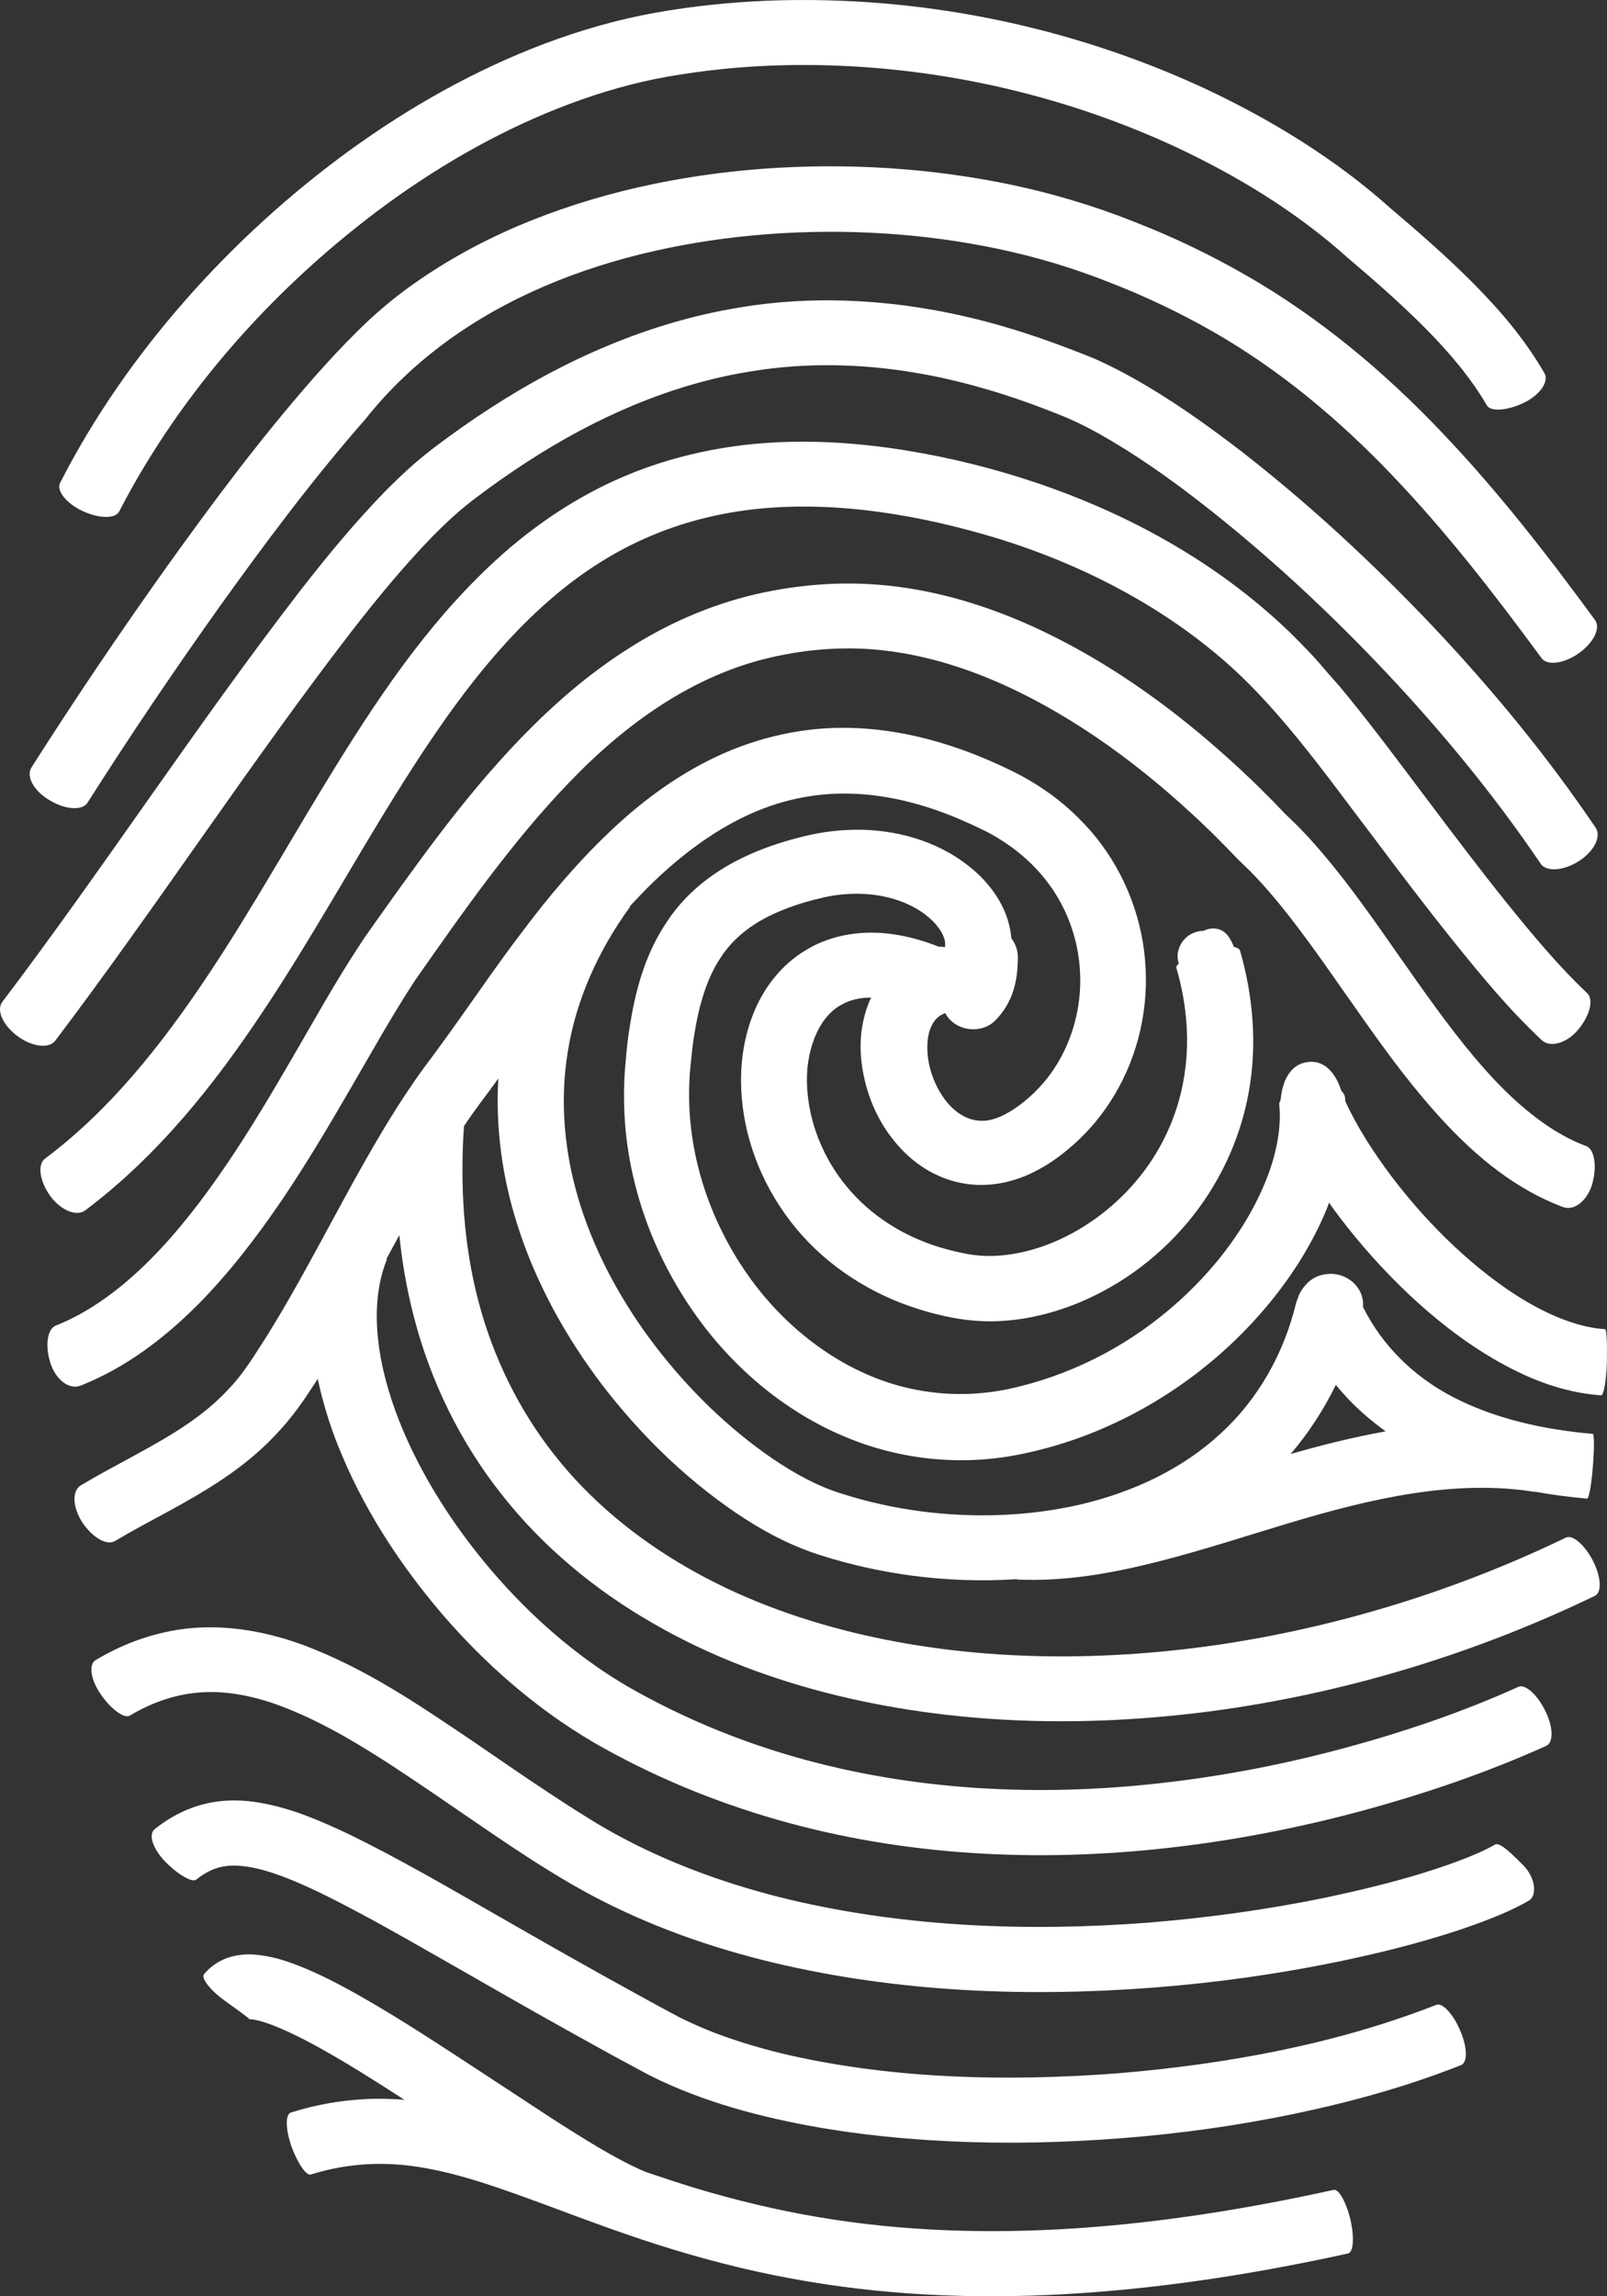 <svg width="35" height="50" viewBox="0 0 35 50" fill="white" xmlns="http://www.w3.org/2000/svg">
<rect x="0" y="0" width="35" height="50" fill="#333333" stroke="none"/>
<path d="M1.753 30.172C2.76 29.774 3.592 29.122 4.298 28.42C5.003 27.708 5.596 26.928 6.136 26.136C6.676 25.338 7.16 24.52 7.63 23.71C8.101 22.9 8.554 22.086 9.042 21.344C10.092 19.844 11.163 18.314 12.405 17.029C13.642 15.739 15.11 14.701 16.787 14.316C17.619 14.123 18.504 14.063 19.34 14.174C20.194 14.281 21.035 14.543 21.841 14.903C23.457 15.632 24.925 16.729 26.232 17.976C26.398 18.134 26.555 18.293 26.716 18.456L26.964 18.713L27.217 18.957C27.517 19.261 27.805 19.6 28.079 19.951C28.633 20.659 29.151 21.43 29.696 22.197C30.24 22.968 30.811 23.744 31.495 24.473C32.174 25.193 32.993 25.887 34.035 26.281C34.296 26.38 34.592 26.127 34.688 25.745C34.784 25.364 34.719 25.021 34.549 24.957C33.817 24.683 33.15 24.147 32.549 23.513C31.948 22.874 31.408 22.141 30.876 21.391C30.34 20.637 29.818 19.857 29.221 19.09C28.92 18.709 28.602 18.327 28.245 17.967L27.992 17.723L27.753 17.474C27.583 17.303 27.413 17.131 27.238 16.964C25.84 15.632 24.263 14.44 22.438 13.617C21.527 13.21 20.551 12.902 19.528 12.773C18.491 12.64 17.463 12.709 16.452 12.94C15.446 13.176 14.492 13.6 13.646 14.149C12.793 14.693 12.043 15.353 11.364 16.052C10.684 16.754 10.074 17.5 9.499 18.259C9.212 18.64 8.933 19.021 8.658 19.403L8.249 19.977C8.122 20.161 7.974 20.358 7.839 20.569C7.299 21.387 6.85 22.206 6.38 23.011C5.914 23.813 5.448 24.601 4.938 25.351C4.428 26.101 3.884 26.813 3.269 27.43C2.655 28.047 1.967 28.565 1.213 28.865C1.035 28.938 0.978 29.285 1.091 29.658C1.2 30.027 1.501 30.271 1.753 30.172Z" />
<path d="M1.858 26.354C3.448 25.158 4.663 23.62 5.709 22.051C6.759 20.479 7.652 18.85 8.615 17.303C9.578 15.76 10.606 14.269 11.913 13.116C12.562 12.542 13.28 12.062 14.06 11.719C14.84 11.372 15.677 11.162 16.539 11.076C18.264 10.909 20.072 11.217 21.78 11.74C23.483 12.272 25.099 13.09 26.446 14.204C27.783 15.297 28.829 16.81 29.953 18.284C30.51 19.026 31.072 19.767 31.66 20.5C32.253 21.233 32.845 21.961 33.581 22.651C33.764 22.823 34.139 22.711 34.383 22.407C34.632 22.103 34.714 21.76 34.566 21.623C33.947 21.04 33.359 20.333 32.789 19.626C32.218 18.914 31.665 18.181 31.107 17.44C30.549 16.703 30.001 15.957 29.399 15.216L29.169 14.937L28.933 14.671C28.785 14.496 28.624 14.307 28.45 14.132C28.11 13.771 27.748 13.437 27.369 13.124C25.849 11.869 24.067 10.977 22.211 10.395C21.279 10.103 20.334 9.889 19.362 9.752C18.391 9.619 17.393 9.572 16.391 9.67C15.393 9.769 14.391 10.017 13.463 10.429C12.536 10.84 11.69 11.41 10.95 12.062C9.464 13.382 8.375 14.98 7.386 16.566C6.397 18.156 5.509 19.771 4.502 21.276C3.5 22.776 2.376 24.186 0.982 25.227C0.812 25.351 0.86 25.707 1.087 26.033C1.318 26.35 1.662 26.5 1.858 26.354Z" />
<path d="M7.678 13.72C8.236 13.004 8.811 12.306 9.421 11.68C9.73 11.367 10.039 11.08 10.375 10.832C10.732 10.562 11.098 10.305 11.468 10.065C12.958 9.096 14.596 8.372 16.317 8.093C18.033 7.802 19.811 7.977 21.51 8.483C21.937 8.607 22.355 8.753 22.773 8.912L23.087 9.036C23.183 9.075 23.279 9.113 23.37 9.156C23.557 9.242 23.749 9.34 23.941 9.447C24.699 9.872 25.439 10.39 26.149 10.943C27.574 12.049 28.907 13.287 30.153 14.603C31.395 15.919 32.549 17.32 33.555 18.807C33.677 18.987 34.043 18.966 34.379 18.756C34.714 18.546 34.884 18.216 34.753 18.023C33.695 16.459 32.497 15.006 31.207 13.639C29.913 12.276 28.537 10.995 27.038 9.829C26.285 9.25 25.509 8.697 24.651 8.217C24.433 8.097 24.215 7.982 23.98 7.875C23.867 7.819 23.745 7.772 23.627 7.725L23.296 7.596C22.847 7.425 22.39 7.266 21.924 7.129C20.068 6.576 18.038 6.366 16.082 6.7C14.121 7.022 12.292 7.84 10.68 8.886C10.274 9.147 9.882 9.426 9.499 9.713C9.09 10.017 8.724 10.36 8.384 10.703C7.709 11.397 7.112 12.126 6.537 12.863C4.258 15.82 2.259 18.901 0.05 21.816C-0.085 21.996 0.063 22.326 0.381 22.561C0.699 22.797 1.069 22.84 1.204 22.66C3.444 19.698 5.456 16.6 7.678 13.72Z" />
<path d="M1.091 17.431C1.431 17.633 1.793 17.654 1.906 17.479C2.825 16.03 3.796 14.594 4.794 13.193C5.796 11.796 6.829 10.412 7.948 9.139C10.022 6.52 13.372 5.355 16.726 5.098C18.408 4.973 20.116 5.076 21.758 5.423C22.586 5.599 23.37 5.835 24.159 6.147C24.947 6.452 25.701 6.812 26.428 7.227C27.879 8.059 29.173 9.143 30.336 10.364C31.503 11.586 32.553 12.94 33.573 14.329C33.695 14.5 34.061 14.453 34.383 14.226C34.706 13.999 34.867 13.677 34.74 13.502C33.703 12.087 32.623 10.69 31.381 9.392C30.149 8.097 28.741 6.915 27.151 6.002C26.363 5.548 25.531 5.149 24.686 4.823C23.849 4.489 22.948 4.219 22.059 4.03C20.268 3.653 18.434 3.542 16.613 3.675C14.796 3.812 12.98 4.198 11.277 4.922C10.427 5.286 9.608 5.74 8.854 6.293C8.48 6.567 8.109 6.889 7.787 7.21C7.46 7.532 7.155 7.862 6.859 8.196C5.678 9.537 4.633 10.943 3.614 12.366C2.598 13.793 1.623 15.237 0.682 16.716C0.564 16.917 0.747 17.234 1.091 17.431Z" />
<path d="M1.797 11.127C2.158 11.294 2.511 11.299 2.594 11.14C3.958 8.5 6.031 6.19 8.462 4.416C9.682 3.533 11.002 2.788 12.4 2.265C13.098 2.003 13.812 1.798 14.54 1.669C15.276 1.54 16.029 1.459 16.783 1.429C19.798 1.313 22.865 1.93 25.596 3.195C26.96 3.833 28.245 4.618 29.36 5.62C29.953 6.122 30.523 6.623 31.046 7.15C31.569 7.677 32.039 8.235 32.383 8.826C32.462 8.967 32.81 8.946 33.172 8.779C33.529 8.612 33.743 8.316 33.638 8.127C33.203 7.373 32.654 6.739 32.079 6.16C31.503 5.582 30.898 5.055 30.301 4.549C29.094 3.465 27.679 2.599 26.21 1.913C23.257 0.551 19.989 -0.109 16.722 0.015C15.907 0.049 15.093 0.131 14.283 0.276C13.459 0.422 12.662 0.653 11.891 0.94C10.349 1.519 8.92 2.329 7.613 3.276C6.306 4.228 5.108 5.32 4.045 6.529C2.982 7.737 2.05 9.066 1.313 10.506C1.217 10.677 1.44 10.96 1.797 11.127Z" />
<path d="M34.958 28.942C34.405 28.908 33.808 28.668 33.251 28.343C32.688 28.012 32.161 27.593 31.669 27.134C31.177 26.671 30.724 26.166 30.314 25.625C29.918 25.098 29.556 24.541 29.299 23.976C29.299 23.95 29.299 23.928 29.295 23.903C29.29 23.847 29.26 23.796 29.216 23.757C29.103 23.397 28.855 23.041 28.424 23.136C28.206 23.183 28.071 23.341 27.988 23.53C27.979 23.551 27.97 23.573 27.966 23.594C27.922 23.714 27.901 23.847 27.888 23.967C27.87 23.993 27.861 24.018 27.861 24.04C27.918 24.588 27.783 25.206 27.539 25.784C27.295 26.367 26.947 26.924 26.533 27.434C25.701 28.45 24.612 29.277 23.396 29.791C23.091 29.92 22.782 30.031 22.464 30.121C22.137 30.211 21.828 30.284 21.514 30.318C20.887 30.395 20.247 30.348 19.637 30.19C18.412 29.868 17.31 29.075 16.509 28.06C15.707 27.04 15.184 25.793 15.045 24.515C15.01 24.198 15.001 23.877 15.014 23.555C15.019 23.397 15.036 23.234 15.054 23.063C15.071 22.896 15.088 22.728 15.115 22.57C15.215 21.918 15.385 21.314 15.698 20.847C16.003 20.38 16.465 20.046 17.049 19.814C17.332 19.698 17.659 19.604 17.959 19.536C18.256 19.471 18.552 19.45 18.844 19.467C19.419 19.497 19.985 19.716 20.325 20.067C20.495 20.234 20.586 20.431 20.586 20.547C20.586 20.577 20.586 20.603 20.578 20.624C20.538 20.616 20.495 20.611 20.451 20.616C20.125 20.487 19.78 20.384 19.406 20.337C18.826 20.256 18.142 20.333 17.572 20.676C16.997 21.01 16.605 21.554 16.395 22.103C16.182 22.656 16.116 23.221 16.147 23.77C16.208 24.867 16.644 25.908 17.336 26.744C18.029 27.584 18.987 28.188 20.007 28.505C20.259 28.587 20.521 28.651 20.778 28.698C21.061 28.75 21.353 28.775 21.636 28.771C22.203 28.758 22.751 28.642 23.261 28.458C24.28 28.085 25.169 27.443 25.853 26.633C26.537 25.823 27.008 24.833 27.195 23.791C27.387 22.75 27.291 21.683 27.008 20.701C26.995 20.663 26.947 20.633 26.877 20.62C26.846 20.547 26.812 20.479 26.768 20.41C26.633 20.196 26.393 20.178 26.215 20.268C26.163 20.268 26.11 20.277 26.062 20.29C25.823 20.358 25.67 20.556 25.648 20.791C25.644 20.856 25.653 20.92 25.675 20.976C25.635 21.014 25.614 21.049 25.622 21.078C25.858 21.888 25.923 22.733 25.775 23.534C25.631 24.335 25.274 25.094 24.742 25.72C24.215 26.345 23.518 26.843 22.76 27.121C22.381 27.258 21.985 27.34 21.606 27.348C21.414 27.353 21.231 27.335 21.048 27.301C20.843 27.263 20.639 27.211 20.442 27.151C19.654 26.907 18.953 26.457 18.447 25.844C17.938 25.235 17.624 24.46 17.58 23.693C17.528 22.93 17.807 22.167 18.308 21.888C18.495 21.777 18.722 21.721 18.974 21.721C18.948 21.773 18.922 21.828 18.905 21.88C18.678 22.488 18.717 23.08 18.857 23.616C19 24.151 19.266 24.657 19.689 25.081C19.902 25.291 20.155 25.48 20.456 25.608C20.752 25.741 21.092 25.81 21.423 25.801C22.094 25.784 22.647 25.493 23.074 25.175C23.501 24.854 23.862 24.473 24.154 24.031C24.734 23.157 25.004 22.111 24.951 21.087C24.904 20.063 24.524 19.043 23.871 18.233C23.544 17.83 23.157 17.474 22.73 17.187C22.516 17.041 22.294 16.913 22.067 16.801C21.85 16.694 21.636 16.596 21.41 16.502C20.521 16.133 19.545 15.876 18.534 15.85C17.524 15.82 16.496 16.052 15.594 16.48C14.688 16.909 13.908 17.504 13.228 18.16C12.544 18.816 11.947 19.527 11.399 20.256C10.845 20.98 10.34 21.726 9.83 22.437L9.447 22.964C9.316 23.136 9.168 23.337 9.037 23.526C8.772 23.907 8.528 24.297 8.292 24.691C7.364 26.255 6.602 27.863 5.678 29.302C5.43 29.688 5.234 29.984 4.96 30.267C4.694 30.55 4.393 30.798 4.054 31.025C3.383 31.484 2.572 31.861 1.762 32.341C1.562 32.461 1.579 32.825 1.797 33.155C2.015 33.481 2.328 33.661 2.507 33.554C3.235 33.117 4.062 32.739 4.873 32.191C5.278 31.917 5.67 31.6 6.014 31.231C6.188 31.047 6.349 30.854 6.497 30.652C6.65 30.442 6.768 30.254 6.894 30.065C6.903 30.052 6.911 30.035 6.92 30.023C7.025 30.511 7.168 30.987 7.347 31.441C7.887 32.808 8.68 34.029 9.617 35.131C10.558 36.224 11.66 37.197 12.941 37.947C14.2 38.671 15.537 39.224 16.922 39.622C19.702 40.419 22.625 40.556 25.457 40.235C26.873 40.077 28.275 39.802 29.648 39.434C31.02 39.061 32.366 38.606 33.677 38.015C33.839 37.942 33.83 37.595 33.651 37.244C33.477 36.892 33.216 36.665 33.072 36.729C31.861 37.278 30.571 37.715 29.269 38.066C27.962 38.418 26.633 38.675 25.291 38.825C22.616 39.129 19.885 38.992 17.323 38.259C16.047 37.895 14.81 37.377 13.668 36.721C12.562 36.074 11.564 35.2 10.714 34.209C9.869 33.219 9.155 32.105 8.689 30.927C8.458 30.335 8.292 29.731 8.231 29.131C8.17 28.535 8.218 27.948 8.419 27.443C8.423 27.43 8.423 27.413 8.423 27.4C8.515 27.228 8.606 27.061 8.697 26.894C8.758 27.485 8.859 28.077 9.011 28.66C9.368 30.057 10.018 31.394 10.924 32.538C11.825 33.687 12.971 34.63 14.226 35.349C15.48 36.074 16.84 36.579 18.229 36.918C21.013 37.591 23.897 37.617 26.69 37.218C29.482 36.811 32.201 35.971 34.736 34.749C34.893 34.672 34.871 34.33 34.692 33.982C34.514 33.635 34.248 33.408 34.104 33.481C31.704 34.638 29.125 35.435 26.485 35.821C23.849 36.198 21.14 36.168 18.582 35.547C17.306 35.234 16.073 34.775 14.958 34.128C13.842 33.485 12.845 32.662 12.069 31.672C11.29 30.683 10.732 29.534 10.414 28.312C10.096 27.091 10.018 25.805 10.105 24.524C10.148 24.46 10.187 24.395 10.231 24.335C10.353 24.16 10.471 24.001 10.61 23.817L10.854 23.483C10.789 24.558 10.941 25.643 11.264 26.658C11.669 27.94 12.326 29.118 13.128 30.172C13.938 31.222 14.888 32.161 16.008 32.928C16.565 33.305 17.188 33.652 17.881 33.867C18.521 34.072 19.188 34.218 19.854 34.308C20.612 34.407 21.379 34.437 22.146 34.385C22.15 34.389 22.155 34.394 22.159 34.394C23.244 34.441 24.272 34.244 25.239 33.999C26.21 33.751 27.134 33.447 28.049 33.172C29.866 32.624 31.695 32.204 33.438 32.487L33.442 32.482C33.817 32.551 34.191 32.598 34.566 32.632C34.605 32.637 34.662 32.324 34.692 31.934C34.723 31.544 34.723 31.227 34.692 31.222C33.608 31.128 32.54 30.888 31.634 30.413C30.78 29.967 30.101 29.294 29.683 28.454C29.687 28.437 29.687 28.415 29.687 28.385C29.687 28.364 29.687 28.334 29.678 28.291C29.669 28.261 29.669 28.257 29.656 28.205C29.635 28.154 29.639 28.137 29.561 28.025C29.543 28.004 29.526 27.983 29.508 27.961L29.478 27.931C29.456 27.91 29.434 27.892 29.408 27.875C29.308 27.802 29.186 27.755 29.064 27.742C28.938 27.725 28.781 27.755 28.689 27.794C28.637 27.815 28.589 27.845 28.541 27.88C28.519 27.897 28.498 27.914 28.476 27.935L28.454 27.961C28.437 27.978 28.424 27.991 28.41 28.008C28.376 28.051 28.371 28.064 28.358 28.077C28.293 28.184 28.288 28.205 28.275 28.244L28.245 28.325L28.236 28.347L28.227 28.377C27.962 29.474 27.4 30.473 26.576 31.222C25.757 31.981 24.694 32.482 23.562 32.752C22.429 33.018 21.222 33.061 20.05 32.907C19.462 32.83 18.887 32.701 18.325 32.521C17.807 32.362 17.31 32.088 16.827 31.762C15.864 31.102 15.001 30.258 14.283 29.324C13.564 28.385 12.989 27.344 12.64 26.243C12.292 25.145 12.183 23.988 12.37 22.874C12.553 21.76 13.032 20.697 13.716 19.754C13.72 19.746 13.725 19.733 13.729 19.72C13.899 19.54 14.069 19.36 14.243 19.193C14.849 18.614 15.511 18.117 16.23 17.774C16.949 17.431 17.724 17.26 18.513 17.281C19.301 17.299 20.098 17.5 20.861 17.821C21.052 17.903 21.244 17.989 21.427 18.079C21.601 18.164 21.767 18.263 21.924 18.37C22.237 18.584 22.516 18.837 22.751 19.128C23.218 19.707 23.488 20.427 23.523 21.169C23.562 21.91 23.361 22.664 22.956 23.273C22.573 23.86 21.867 24.413 21.397 24.404C21.161 24.408 20.935 24.314 20.721 24.104C20.512 23.898 20.342 23.59 20.259 23.273C20.172 22.956 20.177 22.621 20.264 22.394C20.338 22.214 20.429 22.12 20.586 22.06C20.617 22.116 20.652 22.167 20.7 22.214C20.961 22.471 21.423 22.484 21.684 22.214C22.063 21.82 22.168 21.366 22.168 20.838C22.168 20.689 22.115 20.547 22.028 20.431C21.976 19.861 21.688 19.424 21.37 19.099C20.691 18.426 19.802 18.13 18.944 18.074C18.513 18.049 18.081 18.087 17.672 18.173C17.271 18.263 16.901 18.37 16.517 18.524C16.138 18.678 15.759 18.876 15.411 19.137C15.062 19.398 14.749 19.724 14.513 20.088C14.025 20.821 13.829 21.627 13.712 22.377C13.681 22.566 13.659 22.754 13.642 22.943C13.625 23.123 13.607 23.316 13.598 23.513C13.581 23.907 13.594 24.297 13.633 24.687C13.803 26.243 14.426 27.721 15.389 28.951C16.352 30.177 17.698 31.167 19.279 31.582C20.064 31.788 20.896 31.848 21.701 31.75C22.107 31.702 22.503 31.612 22.873 31.51C23.252 31.402 23.623 31.274 23.98 31.12C25.418 30.507 26.69 29.547 27.67 28.347C28.158 27.747 28.58 27.083 28.885 26.35C28.907 26.298 28.929 26.243 28.946 26.187C29.02 26.294 29.094 26.397 29.173 26.5C29.63 27.1 30.131 27.661 30.684 28.184C31.238 28.703 31.839 29.183 32.523 29.585C33.203 29.98 33.974 30.318 34.871 30.383C34.928 30.387 34.984 30.07 34.997 29.68C35.006 29.264 34.993 28.942 34.958 28.942ZM29.094 30.155C29.186 30.267 29.286 30.378 29.386 30.485C29.63 30.738 29.896 30.961 30.179 31.167C29.469 31.295 28.781 31.467 28.11 31.66C28.502 31.201 28.833 30.691 29.094 30.155Z" />
<path d="M32.558 40.166C32.336 40.295 32.044 40.419 31.752 40.526C31.456 40.638 31.151 40.736 30.837 40.831C30.214 41.015 29.578 41.169 28.933 41.306C27.644 41.576 26.332 41.756 25.017 41.864C22.39 42.065 19.724 41.962 17.193 41.362C15.929 41.058 14.705 40.625 13.577 40.029C13.294 39.879 13.024 39.725 12.749 39.549C12.47 39.378 12.196 39.198 11.917 39.014C11.364 38.649 10.815 38.268 10.257 37.886C9.133 37.132 7.992 36.339 6.598 35.817C5.905 35.564 5.125 35.397 4.324 35.44C3.522 35.482 2.738 35.752 2.084 36.147C1.919 36.245 1.98 36.592 2.206 36.909C2.433 37.231 2.712 37.428 2.829 37.355C3.326 37.059 3.857 36.879 4.406 36.849C4.955 36.815 5.53 36.931 6.097 37.141C7.238 37.565 8.336 38.302 9.438 39.048C9.991 39.425 10.545 39.811 11.111 40.188C11.394 40.376 11.682 40.565 11.978 40.745C12.274 40.929 12.584 41.109 12.897 41.276C14.152 41.941 15.489 42.412 16.853 42.738C19.58 43.385 22.386 43.488 25.134 43.278C26.511 43.171 27.879 42.978 29.234 42.695C29.909 42.553 30.584 42.391 31.255 42.189C31.591 42.091 31.926 41.979 32.261 41.855C32.601 41.726 32.932 41.594 33.294 41.388C33.481 41.281 33.451 40.891 33.172 40.612C32.889 40.325 32.658 40.106 32.558 40.166Z" />
<path d="M31.281 43.655C29.103 44.508 26.716 44.949 24.333 45.146C21.954 45.326 19.523 45.271 17.236 44.761C16.665 44.632 16.108 44.469 15.576 44.268C15.311 44.165 15.054 44.053 14.805 43.929L14.422 43.724L14.021 43.505C12.954 42.922 11.899 42.322 10.841 41.714C9.778 41.109 8.728 40.488 7.582 39.931C7.003 39.661 6.402 39.386 5.665 39.254C5.299 39.189 4.877 39.176 4.463 39.279C4.045 39.378 3.666 39.588 3.37 39.828C3.217 39.948 3.339 40.278 3.618 40.556C3.897 40.835 4.193 40.994 4.271 40.929C4.629 40.646 4.942 40.574 5.421 40.651C5.892 40.728 6.428 40.955 6.951 41.204C8 41.714 9.059 42.339 10.118 42.939C11.176 43.548 12.244 44.152 13.32 44.743L13.725 44.962L14.147 45.189C14.444 45.339 14.749 45.472 15.054 45.588C15.664 45.823 16.286 45.999 16.914 46.141C18.164 46.423 19.423 46.565 20.682 46.625C21.941 46.685 23.2 46.655 24.45 46.556C25.701 46.458 26.947 46.286 28.18 46.029C29.412 45.772 30.632 45.438 31.822 44.966C31.97 44.906 31.957 44.568 31.8 44.208C31.647 43.848 31.412 43.599 31.281 43.655Z" />
<path d="M29.047 47.683C25.348 48.498 21.523 48.901 17.837 48.279C16.918 48.125 16.012 47.906 15.115 47.636C14.766 47.529 14.422 47.413 14.078 47.298C13.76 47.169 13.398 46.972 13.045 46.766C12.692 46.556 12.339 46.333 11.987 46.106L9.856 44.709C9.138 44.242 8.41 43.775 7.635 43.346C7.242 43.132 6.842 42.926 6.38 42.755C6.145 42.673 5.901 42.592 5.561 42.562C5.478 42.553 5.387 42.553 5.278 42.562C5.156 42.575 5.056 42.596 4.955 42.631C4.755 42.703 4.572 42.828 4.441 42.991C4.376 43.085 4.602 43.359 4.925 43.586C5.208 43.788 5.435 43.955 5.43 43.964C5.43 43.964 5.435 43.964 5.417 43.968C5.413 43.968 5.435 43.968 5.456 43.968C5.548 43.972 5.718 44.015 5.879 44.075C6.214 44.199 6.576 44.379 6.933 44.576C7.56 44.923 8.183 45.318 8.806 45.721C8.519 45.699 8.227 45.691 7.935 45.708C7.391 45.738 6.85 45.836 6.336 45.999C6.21 46.038 6.219 46.372 6.349 46.74C6.484 47.109 6.672 47.379 6.768 47.349C7.587 47.092 8.423 47.053 9.281 47.212C10.139 47.366 11.02 47.692 11.917 48.022C12.814 48.356 13.738 48.703 14.688 48.99C15.637 49.278 16.609 49.513 17.589 49.676C19.558 50.01 21.558 50.066 23.531 49.933C25.505 49.8 27.448 49.488 29.36 49.068C29.478 49.042 29.5 48.712 29.412 48.331C29.321 47.949 29.155 47.658 29.047 47.683Z" />
</svg>
